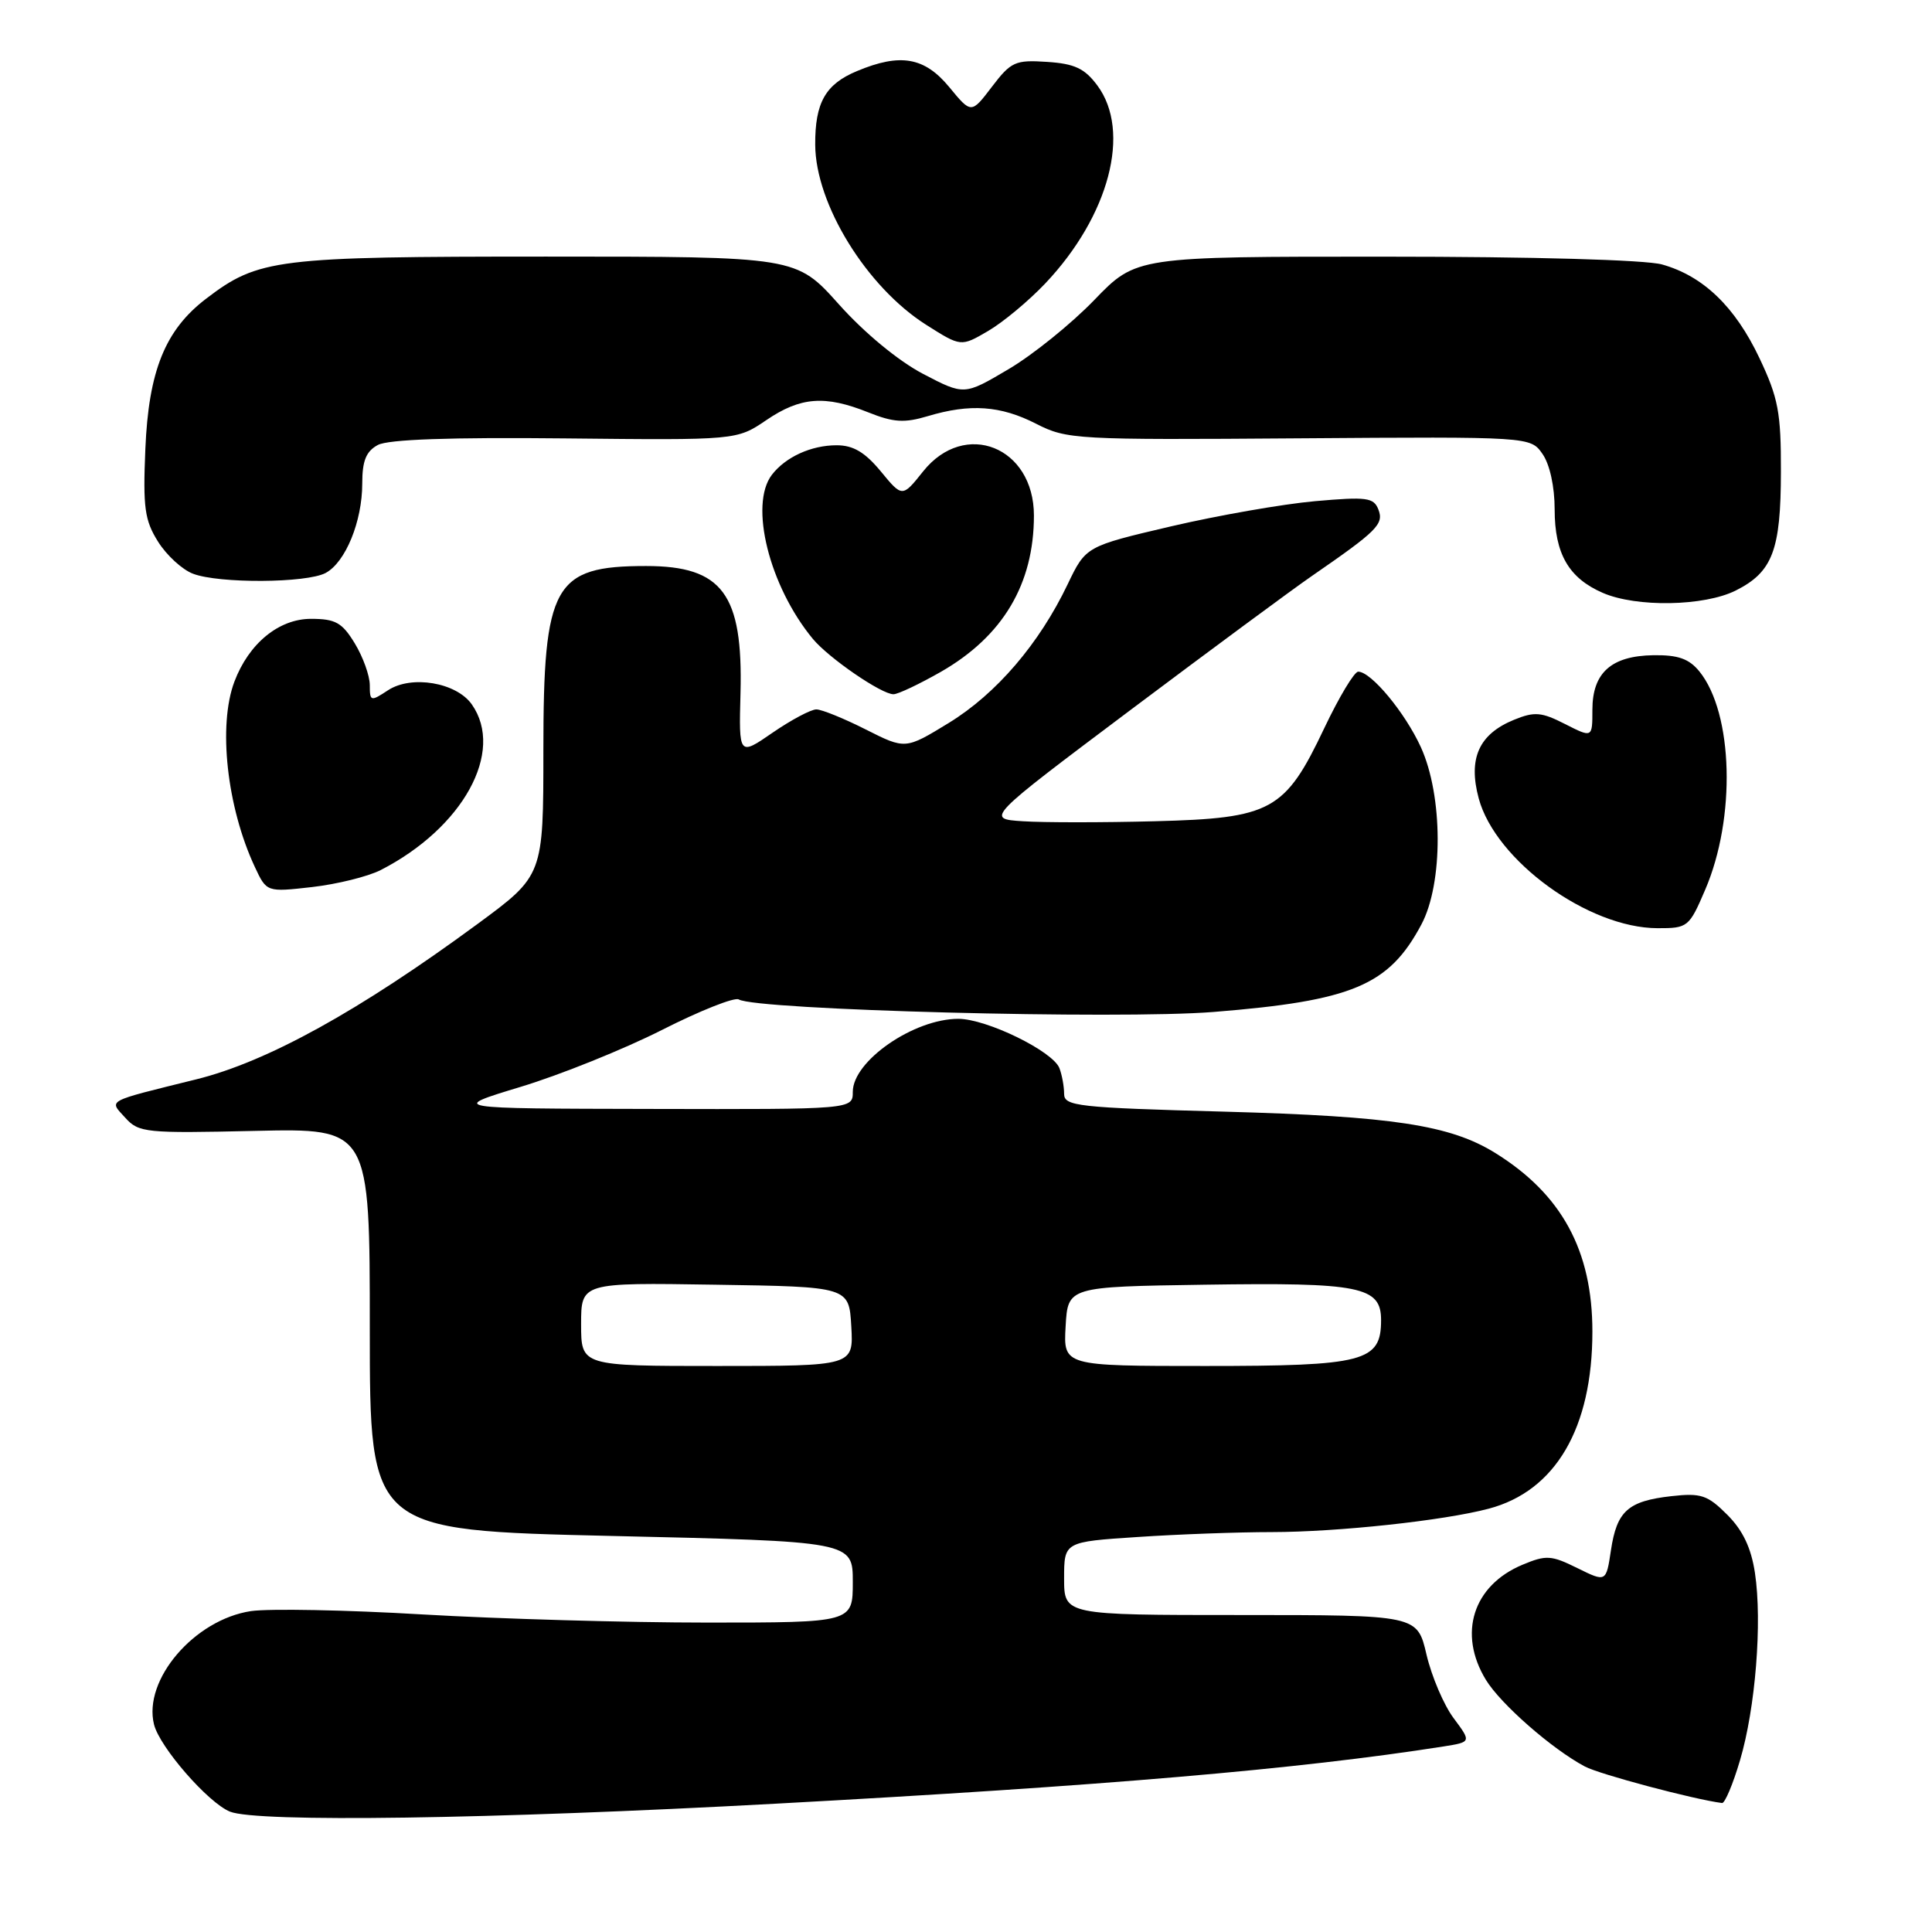 <?xml version="1.0" encoding="UTF-8" standalone="no"?>
<!DOCTYPE svg PUBLIC "-//W3C//DTD SVG 1.1//EN" "http://www.w3.org/Graphics/SVG/1.1/DTD/svg11.dtd" >
<svg xmlns="http://www.w3.org/2000/svg" xmlns:xlink="http://www.w3.org/1999/xlink" version="1.1" viewBox="0 0 256 256">
 <g >
 <path fill="currentColor"
d=" M 102.73 239.00 C 146.36 236.63 172.06 234.43 191.24 231.42 C 194.97 230.83 194.97 230.83 192.61 227.66 C 191.31 225.92 189.70 222.14 189.02 219.25 C 187.80 214.00 187.80 214.00 164.40 214.00 C 141.00 214.00 141.00 214.00 141.00 209.15 C 141.00 204.30 141.00 204.30 150.75 203.66 C 156.11 203.30 164.11 203.01 168.53 203.01 C 177.27 203.00 191.30 201.49 197.26 199.91 C 206.12 197.57 211.00 189.23 211.00 176.44 C 211.00 165.71 206.94 158.24 198.12 152.77 C 192.15 149.07 184.51 147.91 162.25 147.30 C 142.77 146.77 141.00 146.57 141.00 144.94 C 141.00 143.96 140.72 142.43 140.38 141.54 C 139.51 139.29 130.73 135.00 126.98 135.00 C 121.08 135.00 113.00 140.59 113.00 144.67 C 113.00 147.00 113.00 147.00 86.25 146.94 C 59.50 146.89 59.50 146.89 69.00 144.01 C 74.22 142.43 82.64 139.04 87.70 136.48 C 92.76 133.91 97.35 132.10 97.89 132.43 C 100.16 133.83 148.23 135.10 160.81 134.09 C 179.22 132.61 184.04 130.58 188.34 122.50 C 191.25 117.04 191.21 105.44 188.27 99.00 C 186.17 94.41 181.68 89.00 179.97 89.00 C 179.45 89.00 177.44 92.35 175.49 96.45 C 170.27 107.46 168.51 108.42 153.00 108.82 C 146.12 109.00 138.27 109.00 135.54 108.82 C 130.59 108.50 130.59 108.50 149.90 94.00 C 160.52 86.03 171.30 78.06 173.86 76.30 C 182.47 70.36 183.39 69.45 182.65 67.53 C 182.03 65.92 181.12 65.80 174.23 66.41 C 169.98 66.79 161.41 68.29 155.19 69.74 C 143.88 72.39 143.88 72.39 141.46 77.44 C 137.70 85.30 132.04 91.91 125.74 95.78 C 119.97 99.31 119.97 99.31 114.72 96.66 C 111.83 95.20 108.88 94.00 108.17 94.00 C 107.45 94.00 104.84 95.39 102.38 97.08 C 97.90 100.17 97.90 100.17 98.12 91.83 C 98.46 78.70 95.72 75.00 85.61 75.00 C 73.36 75.00 72.00 77.44 72.00 99.41 C 72.00 116.01 72.00 116.01 63.25 122.45 C 47.62 133.94 35.42 140.69 26.00 143.02 C 13.82 146.04 14.43 145.71 16.61 148.12 C 18.39 150.09 19.33 150.18 33.75 149.85 C 49.00 149.50 49.00 149.50 49.00 176.14 C 49.00 202.78 49.00 202.78 81.00 203.52 C 113.00 204.25 113.00 204.25 113.00 209.63 C 113.00 215.00 113.00 215.00 93.68 215.00 C 83.05 215.00 66.08 214.51 55.97 213.92 C 45.86 213.32 35.64 213.13 33.25 213.48 C 25.75 214.61 18.93 222.59 20.41 228.51 C 21.17 231.52 27.58 238.88 30.47 240.05 C 34.05 241.50 64.93 241.06 102.73 239.00 Z  M 230.56 233.25 C 232.61 226.35 233.52 214.95 232.54 208.42 C 232.04 205.11 230.94 202.78 228.87 200.71 C 226.25 198.09 225.39 197.81 221.45 198.25 C 215.71 198.90 214.24 200.22 213.46 205.41 C 212.82 209.66 212.82 209.66 209.01 207.78 C 205.55 206.07 204.88 206.02 201.73 207.34 C 195.18 210.08 193.15 216.46 196.89 222.59 C 198.85 225.80 205.64 231.75 210.00 234.07 C 211.95 235.11 224.43 238.43 228.18 238.91 C 228.55 238.96 229.63 236.41 230.56 233.25 Z  M 225.94 117.91 C 230.04 108.39 229.67 94.52 225.18 88.97 C 223.81 87.29 222.36 86.77 219.09 86.82 C 213.51 86.90 211.00 89.14 211.00 94.05 C 211.00 97.78 211.00 97.78 207.38 95.94 C 204.25 94.34 203.33 94.27 200.63 95.37 C 195.96 97.27 194.51 100.50 195.94 105.80 C 198.17 114.04 210.47 122.97 219.63 122.99 C 223.64 123.00 223.82 122.86 225.94 117.91 Z  M 50.44 115.29 C 61.35 109.70 66.91 99.60 62.52 93.34 C 60.48 90.43 54.53 89.42 51.42 91.46 C 49.11 92.98 49.00 92.95 49.00 90.77 C 48.99 89.52 48.10 87.04 47.01 85.25 C 45.33 82.49 44.45 82.00 41.20 82.00 C 36.95 82.00 32.97 85.26 31.06 90.32 C 28.87 96.12 30.06 106.94 33.76 114.86 C 35.33 118.22 35.33 118.22 41.35 117.54 C 44.66 117.16 48.75 116.15 50.44 115.29 Z  M 124.69 89.01 C 132.89 84.30 137.00 77.39 137.00 68.31 C 137.00 59.20 127.84 55.55 122.32 62.46 C 119.56 65.92 119.56 65.92 116.71 62.46 C 114.61 59.92 113.06 59.00 110.86 59.00 C 107.49 59.00 104.10 60.55 102.28 62.91 C 99.24 66.88 101.93 77.67 107.71 84.66 C 109.83 87.21 116.81 92.00 118.39 91.99 C 119.00 91.99 121.83 90.64 124.69 89.01 Z  M 229.99 78.25 C 234.87 75.80 235.97 72.92 235.98 62.50 C 236.00 54.66 235.63 52.72 233.14 47.46 C 229.91 40.63 225.67 36.56 220.22 35.04 C 218.01 34.43 203.12 34.01 183.53 34.01 C 150.55 34.00 150.55 34.00 145.00 39.75 C 141.95 42.91 136.82 47.05 133.60 48.94 C 127.76 52.39 127.76 52.39 122.29 49.53 C 119.02 47.81 114.54 44.11 111.16 40.33 C 105.50 34.00 105.50 34.00 72.38 34.00 C 36.54 34.00 34.25 34.28 27.31 39.58 C 21.88 43.72 19.69 49.15 19.26 59.50 C 18.93 67.26 19.17 68.95 20.94 71.77 C 22.07 73.58 24.16 75.49 25.57 76.02 C 29.01 77.34 40.63 77.27 43.15 75.92 C 45.78 74.51 48.00 69.09 48.00 64.07 C 48.00 61.05 48.51 59.80 50.07 58.96 C 51.46 58.22 59.69 57.93 74.88 58.09 C 97.62 58.33 97.62 58.33 101.54 55.67 C 106.07 52.59 109.31 52.34 115.05 54.64 C 118.40 55.98 119.83 56.07 122.94 55.14 C 128.54 53.46 132.58 53.74 137.29 56.15 C 141.36 58.23 142.52 58.30 172.14 58.08 C 202.79 57.86 202.79 57.86 204.39 60.15 C 205.35 61.52 206.00 64.48 206.00 67.50 C 206.00 73.37 207.86 76.60 212.38 78.56 C 216.84 80.50 225.81 80.34 229.99 78.25 Z  M 138.50 37.56 C 146.98 28.61 149.93 17.41 145.40 11.32 C 143.72 9.06 142.39 8.44 138.74 8.20 C 134.53 7.92 133.97 8.17 131.44 11.49 C 128.70 15.09 128.70 15.09 125.78 11.54 C 122.50 7.57 119.30 7.01 113.55 9.42 C 109.37 11.16 107.99 13.60 108.02 19.18 C 108.06 27.05 114.83 38.03 122.71 43.03 C 127.33 45.96 127.33 45.96 130.91 43.87 C 132.89 42.72 136.30 39.88 138.50 37.56 Z  M 77.00 175.48 C 77.00 169.95 77.00 169.95 94.75 170.23 C 112.50 170.50 112.50 170.50 112.80 175.75 C 113.10 181.00 113.10 181.00 95.05 181.00 C 77.00 181.00 77.00 181.00 77.00 175.48 Z  M 141.20 175.75 C 141.50 170.50 141.50 170.50 159.63 170.23 C 180.25 169.92 183.00 170.47 183.00 174.92 C 183.00 180.43 180.81 181.00 159.73 181.00 C 140.90 181.00 140.90 181.00 141.20 175.75 Z "/>
</g>
</svg>